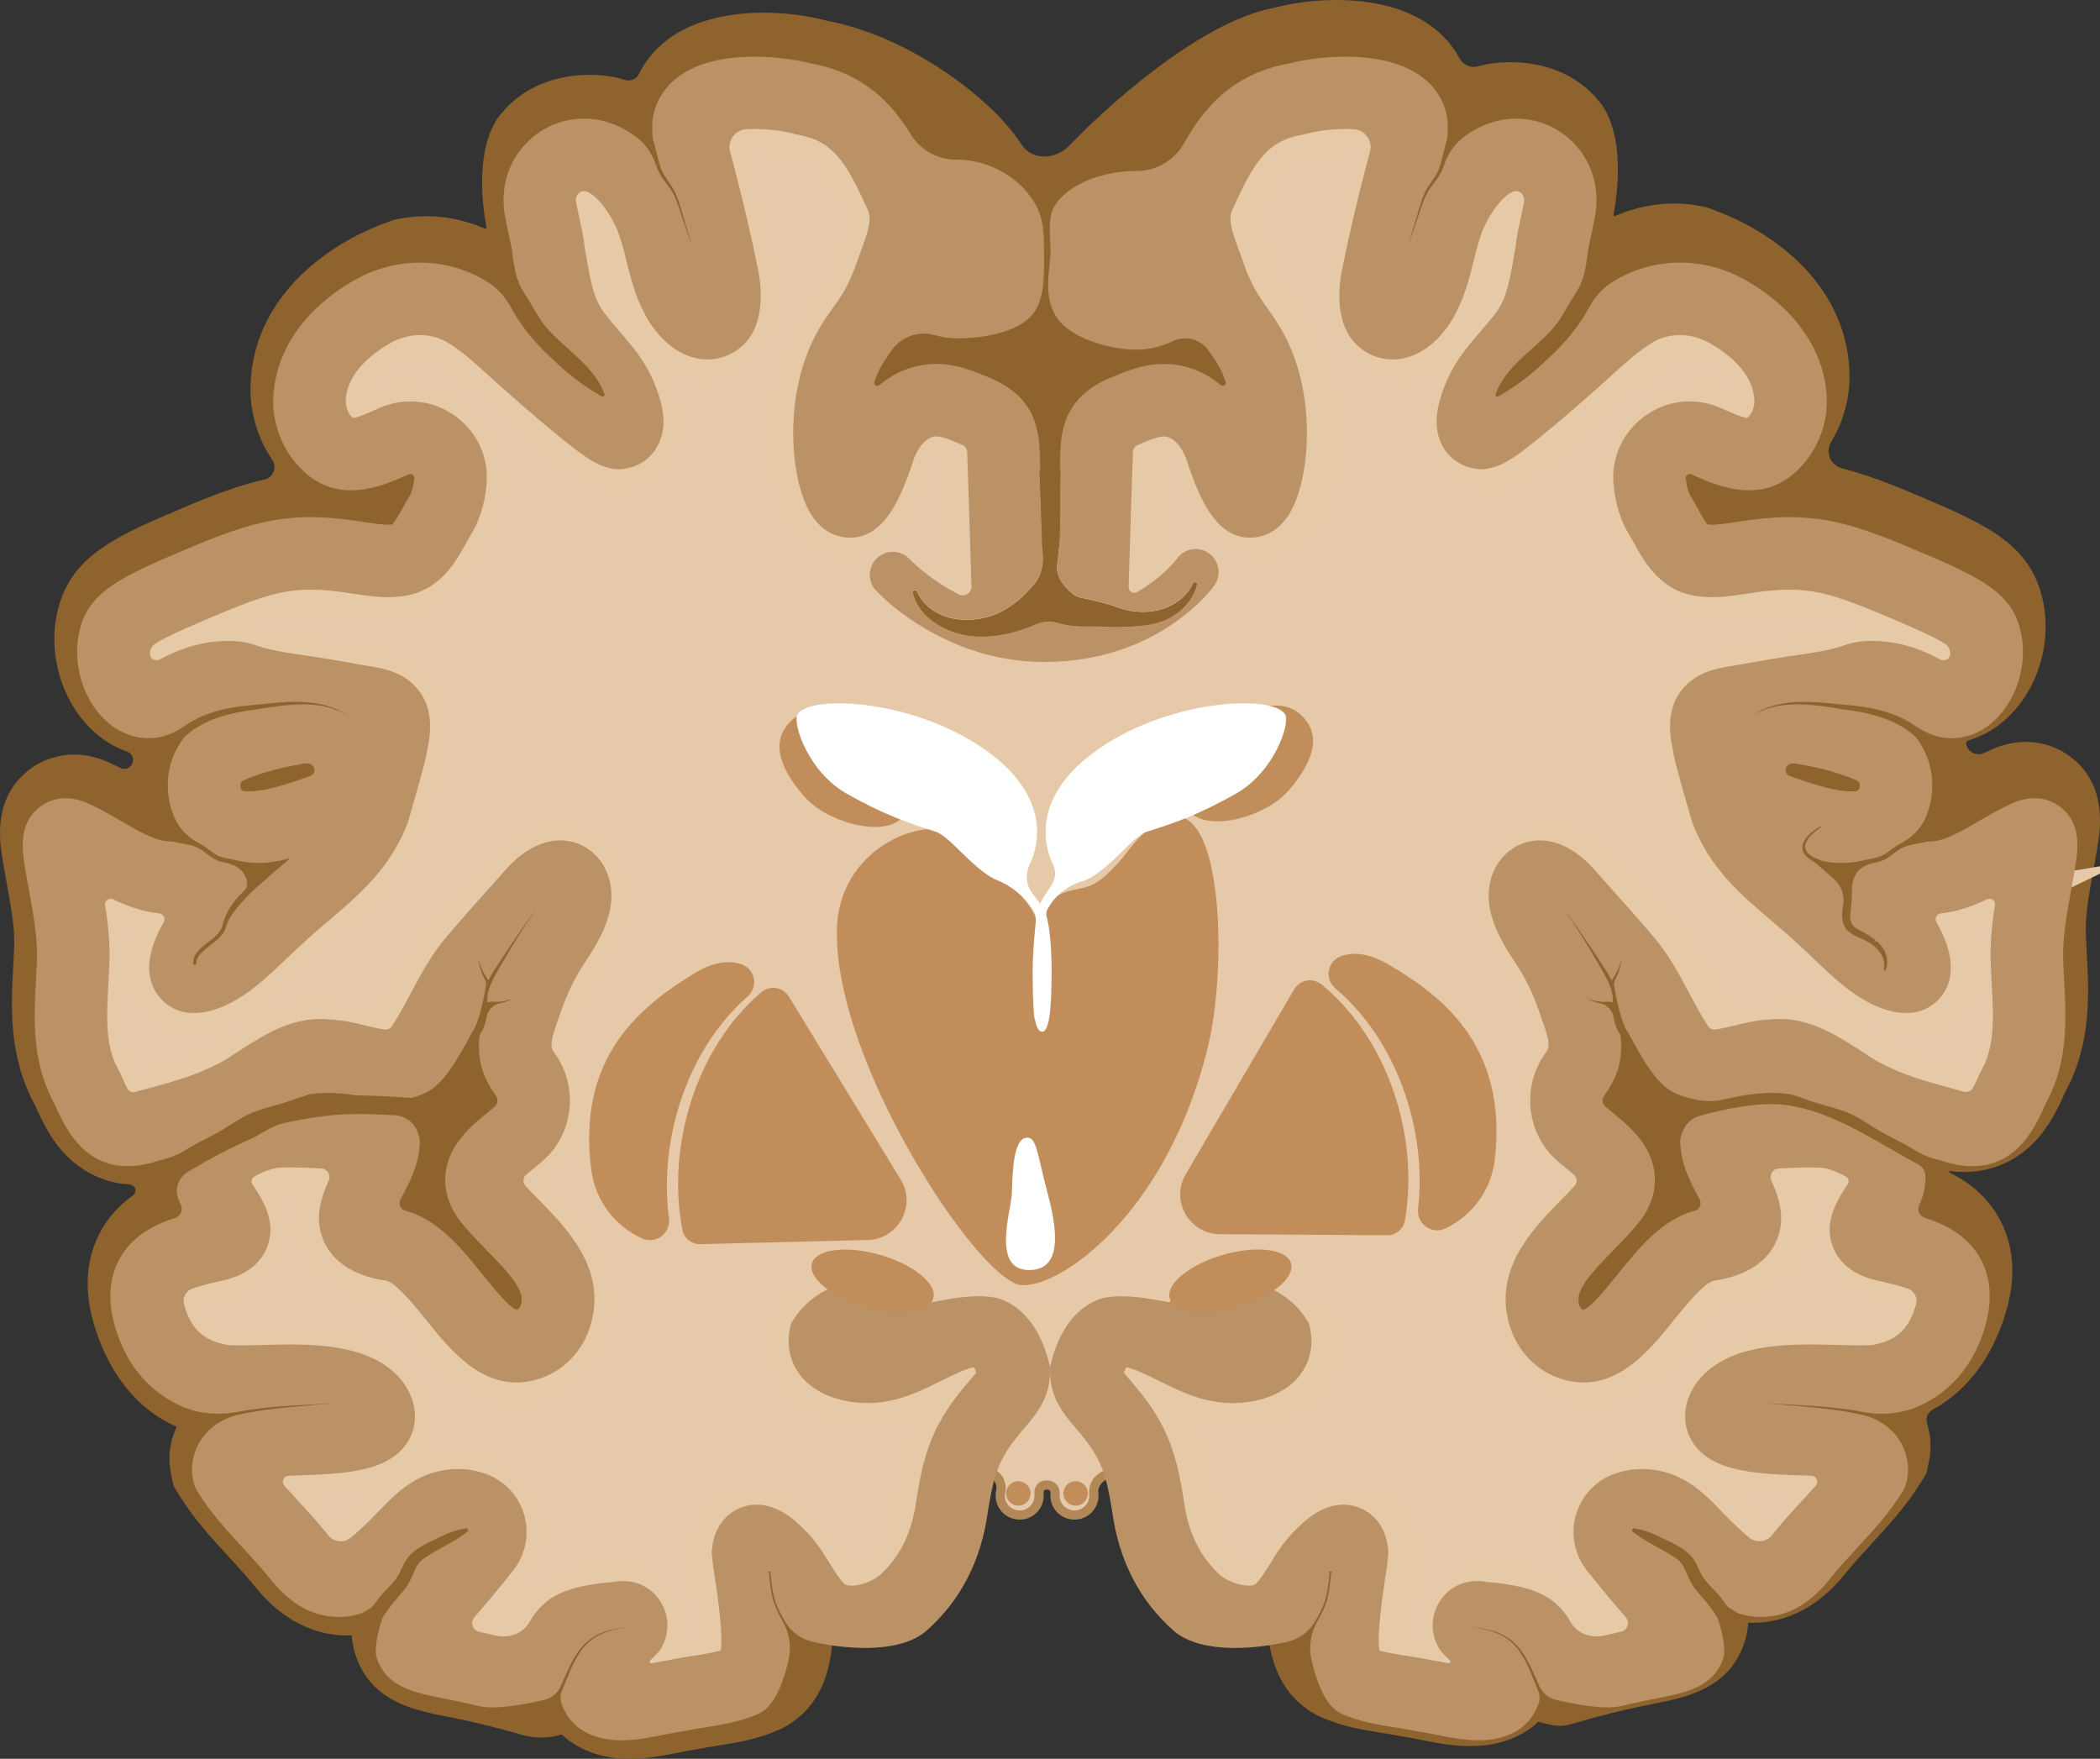 <?xml version="1.0" encoding="UTF-8"?><svg id="a" xmlns="http://www.w3.org/2000/svg" width="456.195" height="382.063" viewBox="0 0 456.195 382.063"><rect x="0" y="0" width="456.195" height="382.063" fill="#333333" stroke="none"/><path d="M287.4,289.082c0-17.953-26.063-32.506-58.213-32.506s-58.213,14.554-58.213,32.506c0,13.357,26.834,25.381,43.869,30.663,1.788.554,2.973,2.367,2.548,4.19-.141.607-.15,1.265.006,1.945.35,1.525,1.585,2.765,3.11,3.115,2.769.636,5.228-1.45,5.228-4.111,0-.163-.01-.324-.028-.483-.116-.977.597-1.845,1.58-1.82.059.001.116.002.172.002l.042-0c1.062-.002,1.802.856,1.704,1.914-.046.492-.005,1.01.139,1.541.397,1.464,1.615,2.633,3.096,2.963,2.758.616,5.2-1.466,5.2-4.117,0-.158-.009-.315-.026-.468-.211-1.9,1.135-3.632,2.982-4.123,18.662-4.959,46.805-17.37,46.805-31.212Z" fill="#e6c9a8" stroke="#b28859" stroke-miterlimit="10" stroke-width="2"/><path d="M449.539,164.221c-2.412-1.762-8.937-5.345-17.802-.986-.241.112-.479.225-.716.339-1.613.78-3.523-.164-3.886-1.918l-.009-.043c-.07-.336.122-.66.451-.758.695-.206,1.401-.455,2.119-.755,11.193-4.664,17.398-19.201,13.55-31.741-3.357-10.944-12.911-14.959-28.745-21.613-6.337-2.663-10.959-4.144-14.335-5.001-2.534-.643-3.723-3.532-2.367-5.767,2.574-4.24,3.99-9.201,3.987-14.232l-.001-.151c-.208-19.038-15.8-31.225-30.323-36.281l-1.041-.362-1.083-.203c-6.962-1.3-13.163-.108-18.514,2.17-.172.073-.353-.066-.317-.249.491-2.476,2.707-15.225-1.964-23.002l-.496-.825-.599-.752c-4.912-6.169-12.942-9.249-22.041-8.464-1.482.131-2.936.394-4.358.786-1.576.434-3.216-.313-3.99-1.753-7.413-13.798-27.526-14.28-40.425-10.932-16.508,3.102-37.743,22.931-44.333,29.894-1.435,1.516-3.422,2.375-5.51,2.375h-0c-1.967-0-3.837-.962-4.895-2.621-6.366-9.969-24.32-23.508-42.335-26.893-13.121-3.406-33.706-2.848-40.796,11.655-.534,1.092-1.811,1.571-2.973,1.217-1.626-.495-3.296-.822-5.003-.973-9.099-.785-17.129,2.295-22.041,8.464l-.599.752-.496.825c-4.592,7.646-2.528,20.097-1.99,22.868.046.239-.191.425-.415.33-5.323-2.243-11.481-3.407-18.39-2.117l-1.083.203-1.041.362c-14.523,5.057-30.115,17.243-30.323,36.281l-.001.151c-.003,5.497,1.687,10.912,4.733,15.392,1.096,1.613.237,3.828-1.665,4.258-3.466.784-8.488,2.283-15.783,5.348-15.834,6.654-25.388,10.669-28.745,21.613-3.849,12.54,2.356,27.077,13.55,31.741.377.157.751.301,1.121.432.871.307,1.407,1.176,1.263,2.088l-.007.044c-.201,1.278-1.587,1.975-2.741,1.389-.548-.279-1.107-.552-1.679-.817-8.865-4.358-15.39-.775-17.802.986-8.327,6.079-6.727,15.854-6.124,19.533.046.279.092.545.125.788l.074.48c.229,1.336.473,2.67.716,4.002.948,5.189,1.844,10.091,1.622,14.263l-.009.197c-.047,1.184-.112,2.375-.178,3.57-.478,8.764-1.069,19.62,4.686,30.192,1.788,4.019,4.065,8.851,8.49,12.516,2.724,2.257,6.721,4.462,12.108,4.788,1.272.077,1.737,1.681.696,2.415-2.396,1.689-4.593,3.851-6.353,6.663-2.39,3.817-4.782,10.286-2.61,19.421l.068.275c3.031,11.733,9.761,20.149,18.435,23.845-1.551,3.21-1.982,6.833-1.208,10.433l.525,2.438,1.303,2.127c3.05,4.975,6.969,9.233,10.759,13.353,1.896,2.061,3.69,4.01,5.182,5.85,6.72,8.655,14.089,10.822,19.102,11.111.8.046,1.585.052,2.352.018.111,1.729.466,3.214.857,4.38,3.359,9.985,12.667,11.837,19.462,13.188.725.144,1.496.297,2.315.466,4.75.98,9.6,2.188,14.414,3.59l0.0 0c2.364.688,4.863.768,7.266.233h0c.448-.1.885-.212,1.308-.335.273.258.556.51.85.756l.505.422.54.376c4.121,2.862,8.626,3.732,12.871,3.732,3.932,0,7.641-.745,10.618-1.344,1.229-.247,2.388-.479,3.178-.585l1.167-.203c1.234-.268,2.644-.489,4.136-.724,4.011-.631,8.557-1.346,13.25-3.403l1.071-.523c10.73-5.791,11.461-18.158,10.393-29.091l9.362-9.636c-.452-.444-1.466-2.075-2.137-3.153-1.662-2.673-3.718-5.979-6.897-8.974-8.477-8.476-16.242-7.485-20.139-6.125-6.179,2.156-10.303,7.664-11.032,14.733l-.135,1.31.101,1.313c.057.737.145,1.525.254,2.367-5.912-5.327-13.243-4.2-15.762-3.811-.022.003-.045.007-.067.01l-.363-.014-1.159.142c-2.565.312-6.074.74-9.614,1.967,2.962-6.213,1.756-13.806-3.344-18.807-4.98-4.884-11.251-7.677-17.657-7.866-1.282-.036-2.586.029-3.882.192,1.151-4.236.688-8.752-1.326-12.961,3.983,3.666,8.803,6.641,15.006,7.292,4.385.458,11.086-.189,18.083-5.905l1.804-1.473,1.256-1.96c5.461-8.515,6.177-18.085,2.014-26.947-2.633-5.605-6.648-9.93-10.355-13.731,3.538-3.065,7.404-7.152,8.74-13.24l.507-2.312-.247-2.354c-.668-6.341-3.213-10.459-4.975-12.939.14-.483.339-1.104.625-1.881l.153-.439c1.41-4.248,2.63-6.998,4.334-9.769.215-.335.448-.689.69-1.058,3.386-5.153,10.43-15.875,4.853-27.239l-.343-.698-.415-.658c-3.152-5-8.223-8.079-13.912-8.447-8.88-.58-15.449,5.499-18.676,9.331-1.064,1.201-2.165,2.435-3.276,3.679-2.994,3.354-6.09,6.822-8.812,10.047-3.911,4.526-6.538,9.464-8.857,13.823-.657,1.234-1.299,2.44-1.934,3.566l-0.0 0c-2.469-.599-5.541-1.377-8.902-1.546-2.636-.282-5.11-.153-7.423.253.588-.557,1.156-1.103,1.704-1.631,1.174-1.131,2.283-2.198,3.297-3.088l.384-.349c1.736-1.636,3.56-3.187,5.49-4.829,7.006-5.96,14.947-12.715,19.207-24.406l.217-.641c1.01-3.227,1.063-6.491.234-9.485,1.681-1.765,3.005-3.878,3.86-6.243,2.174-6.011,1.088-12.981-2.836-18.189l-.156-.204c-4.853-6.213-11.326-7.275-15.194-7.91l-1.071-.179c-4.465-.768-9.733-1.658-14.982-2.45-.563-.085-1.079-.167-1.553-.246.333-.051.604-.083.825-.11l.275-.033c2.229-.273,4.749-.205,8.177.229l.128.016c.88.104,1.796.247,2.718.389,3.521.541,7.496,1.151,11.688.673,12.101-1.023,17.497-10.864,19.82-15.102.243-.444.482-.884.728-1.307,4.088-6.42,5.81-15.931,3.968-24.288,1.737,1.48,3.532,2.98,5.335,4.444l5.468,4.367c3.019,2.412,6.686,3.874,10.536,4.201l1.389.118,1.387-.146c5.382-.569,9.983-3.557,12.623-8.196,3.188-5.6,2.448-11.604,1.143-15.989.154.033.31.065.467.097,5.622,1.087,11.288-.5,15.559-4.359l.251-.233c.678-.642,1.284-1.316,1.825-2.017-4.393,14.528-2.069,29.88,2.567,37.338,3.909,6.289,9.341,7.83,12.229,8.189l3.605-29.027c5.485.682,8.672,4.364,9.355,6.042-.515-1.264-1.106-4.963-.698-9.188.973.242,2.09,5.237,3.135,5.237l53.852-.37c2.165,0,4.082-5.034,5.868-6.004.143,3.527-.359,6.472-.806,7.571.684-1.678,3.87-5.36,9.355-6.042l3.605,29.027c2.889-.359,8.32-1.9,12.229-8.189,4.637-7.458,6.96-22.81,2.567-37.338.541.7,1.147,1.375,1.825,2.017l.251.233c4.271,3.859,9.937,5.446,15.559,4.359.157-.031.312-.063.467-.097-1.306,4.385-2.045,10.39,1.143,15.989,2.64,4.64,7.241,7.627,12.623,8.196l1.387.146,1.389-.118c3.85-.328,7.517-1.79,10.536-4.201l5.468-4.367c1.803-1.464,3.598-2.964,5.335-4.444-1.842,8.357-.12,17.868,3.968,24.288.245.423.484.862.728,1.307,2.323,4.237,7.72,14.078,19.82,15.102,4.192.479,8.167-.132,11.688-.673.922-.142,1.838-.285,2.718-.389l.128-.016c3.428-.435,5.947-.503,8.177-.229l.275.033c.222.027.492.06.825.11-.474.079-.989.161-1.553.246-5.249.792-10.518,1.683-14.982,2.45l-1.071.179c-3.868.635-10.342,1.697-15.194,7.91l-.156.204c-3.924,5.208-5.01,12.179-2.836,18.189.855,2.365,2.18,4.479,3.86,6.243-.829,2.994-.775,6.259.234,9.485l.217.641c4.26,11.691,12.201,18.446,19.207,24.406,1.931,1.643,3.754,3.193,5.49,4.829l.384.349c1.014.89,2.123,1.957,3.297,3.088.548.528,1.116,1.074,1.704,1.631-2.312-.406-4.787-.535-7.423-.253-3.361.169-6.433.947-8.902,1.546l-0-0c-.635-1.125-1.276-2.331-1.934-3.566-2.319-4.359-4.946-9.297-8.857-13.823-2.723-3.225-5.818-6.692-8.812-10.047-1.111-1.244-2.212-2.478-3.276-3.679-3.227-3.832-9.796-9.911-18.676-9.331-5.689.368-10.76,3.447-13.912,8.447l-.415.658-.343.698c-5.577,11.364,1.467,22.086,4.853,27.239.242.368.476.723.69,1.058,1.704,2.771,2.924,5.521,4.334,9.769l.153.439c.286.777.485,1.397.625,1.881-1.762,2.48-4.307,6.599-4.975,12.939l-.247,2.354.507,2.312c1.336,6.088,5.202,10.175,8.74,13.24-3.707,3.802-7.723,8.126-10.355,13.731-4.163,8.862-3.447,18.433,2.014,26.947l1.256,1.96,1.804,1.473c6.997,5.716,13.698,6.363,18.083,5.905,6.203-.651,11.022-3.626,15.006-7.292-2.015,4.209-2.478,8.725-1.326,12.961-1.296-.163-2.6-.229-3.882-.192-6.406.189-12.677,2.982-17.657,7.866-5.1,5.001-6.306,12.594-3.344,18.807-3.54-1.227-7.049-1.654-9.614-1.967l-1.159-.142-.363.014c-.022-.003-.045-.007-.067-.01-2.519-.39-9.85-1.517-15.762,3.811.109-.842.197-1.63.254-2.367l.101-1.313-.135-1.31c-.729-7.069-4.854-12.577-11.032-14.733-3.896-1.36-11.662-2.351-20.139,6.125-3.18,2.995-5.235,6.301-6.897,8.974-.671,1.078-1.685,2.709-2.137,3.153l9.362,9.636c-1.068,10.933-.338,23.3,10.393,29.091l1.071.523c4.693,2.058,9.239,2.772,13.25,3.403,1.492.234,2.901.456,4.136.724l1.167.203c.79.105,1.949.338,3.178.585,2.978.599,6.687,1.344,10.618,1.344,4.245,0,8.75-.87,12.871-3.732l.54-.376.505-.422c.294-.246.576-.498.85-.756.423.123.859.235,1.308.335l1.488.331c1.427.318,2.912.27,4.315-.139l1.464-.426c4.814-1.402,9.664-2.609,14.414-3.59.819-.169,1.591-.322,2.315-.466,6.795-1.352,16.103-3.203,19.462-13.188.392-1.166.746-2.65.857-4.38.767.034,1.552.028,2.352-.018,5.013-.289,12.382-2.456,19.102-11.111,1.491-1.84,3.285-3.789,5.182-5.85,3.79-4.119,7.709-8.378,10.759-13.353l1.303-2.127.525-2.438c.613-2.849.47-5.712-.384-8.374-.387-1.204.204-2.49,1.318-3.088,7.636-4.102,13.516-12.067,16.293-22.816l.068-.275c2.172-9.135-.221-15.604-2.61-19.421-2.692-4.3-6.404-7.079-10.289-8.974l.086-.271c7.741.998,13.213-1.771,16.654-4.622,4.425-3.665,6.702-8.497,8.49-12.516,5.755-10.572,5.163-21.429,4.686-30.192-.065-1.195-.131-2.387-.178-3.57l-.009-.197c-.222-4.172.674-9.073,1.622-14.263.243-1.332.486-2.666.716-4.002l.074-.48c.033-.243.079-.509.125-.788.603-3.68,2.203-13.454-6.124-19.533ZM33.704,226.801l-.35-.61c-1.067-1.861-1.44-4.366-1.502-7.304,1.514,1.616,5.04,4.63,10.589,5.129-2.588,1.02-5.481,1.895-8.737,2.785ZM66.167,270.524c.032-.085.063-.17.095-.254,2.922,6,8.555,9.905,16.749,11.608l.575.12c1.381,1.107,3.793,4.097,5.351,6.036-8.971-5.916-21.079-5.587-30.396-5.333-2.647.072-5.386.147-6.917.019l-1.458-.122-.266.031c-.037-.057-.075-.116-.114-.179.652-.152,1.293-.295,1.854-.419l1.284-.303c8.709-2.374,12.035-8.039,13.243-11.205ZM92.465,76.428c.133-.058.267-.114.401-.171.143.021.293.055.449.1-.286.019-.569.042-.851.071ZM182.442,49.608c-.323.875-.644,1.745-.943,2.61-1.393,4.007-2.559,5.647-4.324,8.131-1.141,1.605-2.434,3.424-3.725,5.754.859-5.229.005-10.338-.694-13.258-1.267-6.222-2.98-13.541-4.848-20.703,1.614.121,3.256.36,4.578.725l.703.193.718.123c3.745.642,5.37,1.718,10.01,11.932-.208,1.066-.956,3.092-1.475,4.493ZM283.44,50.091c-.699,2.92-1.554,8.028-.694,13.258-1.291-2.33-2.584-4.148-3.725-5.754-1.766-2.483-2.932-4.124-4.324-8.131-.3-.865-.62-1.735-.943-2.61-.519-1.401-1.267-3.427-1.475-4.493,4.64-10.214,6.265-11.29,10.01-11.932l.718-.123.703-.193c1.322-.364,2.964-.604,4.578-.725-1.867,7.162-3.581,14.481-4.848,20.703ZM362.879,73.602c.156-.045.307-.078.449-.1.135.057.269.113.401.171-.281-.029-.564-.053-.851-.071ZM406.294,279.875l-.266-.031-1.458.122c-1.531.129-4.27.054-6.917-.019-9.316-.254-21.425-.583-30.396,5.333,1.558-1.939,3.97-4.929,5.351-6.036l.575-.12c8.194-1.703,13.827-5.608,16.749-11.608.031.084.062.169.095.254,1.208,3.166,4.534,8.831,13.243,11.205l1.284.303c.561.124,1.201.267,1.854.419-.039.062-.077.122-.114.179ZM422.84,223.436l-.35.61c-3.256-.891-6.149-1.766-8.737-2.785,5.549-.499,9.075-3.513,10.589-5.129-.062,2.938-.435,5.442-1.502,7.304Z" fill="#8f632e"/><path d="M434.493,195.858c-1.84.89-3.78,1.69-5.82,2.25-1.39.42-2.81.66-4.17.8-.9.1-1.44,1.05-1.04,1.86l.02.04q0,.01.01.02c5,8.71,3.14,13.82.69,16.57-1.82,2.04-6.02,4.99-13.71,1.7l-.17-.07c-5.33-2.42-9.52-6.46-13.22-10.02-1.23-1.18-2.39-2.3-3.53-3.3l-.2-.18c-1.86-1.76-3.84-3.44-5.75-5.06-6.68-5.68-13.59-11.56-17.24-21.58l-.11-.34c-3.83-13.38-3.53-12.57-4.19-16.01-.78-4.06-.69-8.42,1.88-11.83l.08-.12c3.23-4.13,7.53-4.83,10.98-5.4.56-.09,1.16-.19,1.82-.31,4.86-.89,8.9-1.56,12.72-2.1,6.39-.9,8.42-1.58,9.63-1.99,1.7-.58,3.23-1.02,6.07-1.04h.22c5.59,0,9.83,1.56,12.98,3.06.45.22,1.23.61,1.94.98.89.46,1.97-.1,2.1-1.09v-.27c0-.85-.44-1.64-1.16-2.09-.23-.15-.49-.31-.77-.47-3.01-1.73-8.62-4.09-14.1-6.39-9.44-3.97-13.17-4.42-14.96-4.63l-.27-.04c-2.8-.34-5.84-.27-9.84.23-1.02.13-2.02.28-3.02.43-3.13.48-6.66,1.03-10,.63-8.56-.67-12.31-7.52-14.57-11.63-.29-.54-.59-1.07-.89-1.58-1.91-2.96-3.17-6.9-3.54-11.13-.53-5.91,2.05-11.49,6.89-14.94,4.88-3.47,11.04-4.08,16.49-1.64l.46.2c1.56.71,4.1,1.85,5.2,1.93l.06-.06.25-.27c.73-.76,1.24-2.09,1.24-3.23-.07-6.35-6.19-10.73-9.83-12.77-4.02-2.26-8.82-2.24-12.53.06-2.84,1.77-5.72,4.34-8.2,6.61-3.96,3.58-9.86,8.85-15.8,13.68l-1.04.83c-4.14,3.31-7.41,5.92-11.28,6.25l-.75.06-.75-.08c-3.19-.33-5.91-2.09-7.46-4.82-2.18-3.83-1.8-8.66,1.2-15.2,1.9-4.03,4.63-7.19,7.04-9.97,1.02-1.18,1.98-2.29,2.79-3.36l.22-.28c2.53-3.04,3.3-7.6,4.2-12.88l.25-1.44c.06-.36.1-.74.15-1.11.24-1.89.64-3.68,1.02-5.4.29-1.33.57-2.57.74-3.71.13-.86-.32-1.44-.51-1.66-.37-.39-.8-.57-1.32-.53h-.04c-1.53.16-4.22,2.65-6.48,7.11-1.19,2.35-1.87,5.11-2.59,8.03-.87,3.49-1.85,7.45-3.86,11.29-2.04,4.13-6.14,8.88-11.58,9.93-3.51.68-7.06-.32-9.74-2.74l-.13-.12c-5.37-5.08-3.91-14.13-2.97-17.99,1.26-6.24,3-13.65,4.89-20.87.25-1,.54-2.06.84-3.13,0-.01.01-.02.01-.04.66-2.39-1.05-4.79-3.54-4.92-3.16-.16-7.11.12-10.32,1.01l-.77.17c-7.72,1.33-10.55,5.93-15.15,16.1l-.11.22c-.99,2.03-.06,4.78,1.54,9.1.3.83.61,1.66.89,2.49,1.71,4.91,3.33,7.19,5.2,9.82,1.94,2.73,4.14,5.83,5.99,11.13,4.34,12.48,2.72,27.14-1.27,33.56-2.31,3.71-5.26,4.8-7.33,5.06-8.73,1.09-12.42-9.49-14.64-15.81l-.13-.43c-.84-2.93-2.71-5.25-4.54-5.63-1.34-.28-3.45.6-5.68,1.55l-.49.2c-.38.16-.65.29-.85.39-.12.06-.2.18-.22.31-.03.26-.07.65-.08,1.21-.212,5.723-.507,15.351-.779,24.061h-37.987c-.272-8.709-.567-18.337-.779-24.059-.01-.56-.05-.95-.08-1.21-.02-.13-.1-.25-.22-.31-.2-.1-.47-.23-.85-.39l-.49-.2c-2.23-.95-4.34-1.83-5.68-1.55-1.83.38-3.7,2.7-4.54,5.63l-.13.43c-2.22,6.32-5.91,16.9-14.64,15.81-2.07-.26-5.02-1.35-7.33-5.06-3.99-6.42-5.61-21.08-1.27-33.56,1.85-5.3,4.05-8.4,5.99-11.13,1.87-2.63,3.49-4.91,5.2-9.82.28-.83.59-1.66.89-2.49,1.6-4.32,2.53-7.07,1.54-9.1l-.11-.22c-4.6-10.17-7.43-14.77-15.15-16.1l-.77-.17c-3.21-.89-7.16-1.17-10.32-1.01-2.49.13-4.2,2.53-3.54,4.92,0,.02.01.03.01.04.3,1.07.59,2.13.84,3.13,1.89,7.22,3.63,14.63,4.89,20.87.94,3.86,2.4,12.91-2.97,17.99l-.13.12c-2.68,2.42-6.23,3.42-9.74,2.74-5.44-1.05-9.54-5.8-11.58-9.93-2.01-3.84-2.99-7.8-3.86-11.29-.72-2.92-1.4-5.68-2.59-8.03-2.26-4.46-4.95-6.95-6.48-7.11h-.04c-.52-.04-.95.14-1.32.53-.19.22-.64.8-.51,1.66.17,1.14.45,2.38.74,3.71.38,1.72.78,3.51,1.02,5.4.05.37.09.75.15,1.11l.25,1.44c.9,5.28,1.67,9.84,4.2,12.88l.22.28c.81,1.07,1.77,2.18,2.79,3.36,2.41,2.78,5.14,5.94,7.04,9.97,3,6.54,3.38,11.37,1.2,15.2-1.55,2.73-4.27,4.49-7.46,4.82l-.75.08-.75-.06c-3.87-.33-7.14-2.94-11.28-6.25l-1.04-.83c-5.94-4.83-11.84-10.1-15.8-13.68-2.48-2.27-5.36-4.84-8.2-6.61-3.71-2.3-8.51-2.32-12.53-.06-3.64,2.04-9.76,6.42-9.83,12.77,0,1.14.51,2.47,1.24,3.23l.25.27.06.06c1.1-.08,3.64-1.22,5.2-1.93l.46-.2c5.45-2.44,11.61-1.83,16.49,1.64,4.84,3.45,7.42,9.03,6.89,14.94-.37,4.23-1.63,8.17-3.54,11.13-.3.51-.6,1.04-.89,1.58-2.26,4.11-6.01,10.96-14.57,11.63-3.34.4-6.87-.15-10-.63-1-.15-2-.3-3.02-.43-4-.5-7.04-.57-9.84-.23l-.27.04c-1.79.21-5.52.66-14.96,4.63-5.48,2.3-11.09,4.66-14.1,6.39-.28.16-.54.32-.77.47-.72.45-1.16,1.24-1.16,2.09v.27c.13.99,1.21,1.55,2.1,1.09.71-.37,1.49-.76,1.94-.98,3.15-1.5,7.39-3.06,12.98-3.06h.22c2.84.02,4.37.46,6.07,1.04,1.21.41,3.24,1.09,9.63,1.99,3.82.54,7.86,1.21,12.72,2.1.66.12,1.26.22,1.82.31,3.45.57,7.75,1.27,10.98,5.4l.08.12c2.57,3.41,2.66,7.77,1.88,11.83-.66,3.44-.36,2.63-4.19,16.01l-.11.34c-3.65,10.02-10.56,15.9-17.24,21.58-1.91,1.62-3.89,3.3-5.75,5.06l-.2.18c-1.14,1-2.3,2.12-3.53,3.3-3.7,3.56-7.89,7.6-13.22,10.02l-.17.07c-7.69,3.29-11.89.34-13.71-1.7-2.45-2.75-4.31-7.86.69-16.57q.01-.01.01-.02l.02-.04c.4-.81-.14-1.76-1.04-1.86-1.36-.14-2.78-.38-4.17-.8-2.04-.56-3.98-1.36-5.82-2.25-.88-.42-1.87.29-1.72,1.26.67,4.3,1.13,8.71.89,13.29-.05,1.28-.12,2.57-.19,3.86-.36,6.67-.71,12.97,1.81,17.89l.1.19c.36.7.72,1.41,1.03,2.12.69,1.53,1.25,2.64,1.66,3.31.09.15.27.22.44.18.28-.07.64-.17,1.1-.33l.59-.17c8.68-2.28,15.25-4.2,20.86-8.15l.38-.25c.53-.32,1.05-.66,1.59-1,4.64-2.95,10.96-6.98,18.73-6.07,2.65.1,5.23.73,7.52,1.29,1.49.36,3.83.92,5.04.93.13,0,.24-.06.32-.17,1.56-2.2,2.97-4.85,4.46-7.64,2.26-4.25,4.6-8.65,8.02-12.6,2.67-3.16,5.74-6.6,8.71-9.93,1.14-1.28,2.27-2.54,3.36-3.77,2.37-2.84,7.18-7.4,13.13-7.01,3.56.23,6.62,2.12,8.64,5.31l.41.73c3.88,7.91-1.33,15.83-4.44,20.56-.27.41-.53.8-.76,1.18-2,3.23-3.45,6.48-5.03,11.23l-.08.23c-1.91,5.2-1.39,5.92-.67,6.92,5.4,7.44,4.13,17.86-2.87,23.72-.45.38-.91.76-1.37,1.13-.84.68-2.05,1.67-2.91,2.51-.16.14-.17.38-.03.54,1.1,1.27,2.42,2.61,3.8,4.02,6.24,6.37,14.78,15.1,11.22,27.18-1.6,5.44-5.62,9.75-10.74,11.53-11.62,4.03-19.39-5.64-25.05-12.7-2.68-3.32-6.72-8.35-8.97-8.54l-.48-.04-.48-.1c-2.29-.47-9.23-1.91-12.14-8.13-1.99-4.24-1.11-8.44.41-12.11.18-.42.36-.84.55-1.25.56-1.21-.27-2.6-1.6-2.67-1.03-.05-2.11-.11-2.78-.14-2.24-.09-4.42-.13-6.41-.04h-.05c-1.81.23-3.83,1.06-5.27,1.91-.78.46-.9,1.35-.26,1.99,1.55,2.39,3.71,5.71,3.71,9.58,0,1.19-.2,2.43-.69,3.71-.92,2.41-3.17,5.59-8.71,7.1l-.97.23c-1.7.38-4.63,1.03-6.62,1.76-1.33.49-2.12,1.89-1.8,3.27,0,.02.01.03.01.05,1.42,5.38,4.2,7.99,9.56,8.93.02.01.04.01.06.01,1.88.14,4.53.06,7.34-.02,9.68-.26,21.73-.59,28.88,6.13,1.35,1.27,2.42,2.72,3.17,4.32,1.68,3.55,1.56,7.37-.34,10.48-4.12,6.75-14.04,7.08-24.53,7.43-.44.01-.9.03-1.38.04-1.11.04-1.68,1.36-.94,2.18.88.99,1.81,1.99,2.74,3.01,2.1,2.28,4.27,4.63,6.24,7.08l.11.14c.16.21.32.41.47.59,1.21,1.44,3.34,1.65,4.81.49,2.16-1.7,4.85-4.47,6.13-5.78.65-.67,1.3-1.34,1.98-2.03,2.23-2.22,5.33-4.93,9.57-6.26,2-.63,4.14-.93,6.19-.87,1.91.05,3.81.43,5.64,1.1,4,1.47,7.07,4.81,8.23,8.93,1.16,4.16.26,8.66-2.42,12.03-1.6,2.01-3.26,4.05-4.94,6.06-1.03,1.22-2.07,2.45-3.13,3.67-.12.15-.25.29-.37.43-.95,1.11-.36,2.83,1.07,3.12.04.01.08.02.12.03,1.14.26,2.28.51,3.42.79,3,.71,6.04-.49,7.39-2.93.8-1.44,1.76-2.68,2.87-3.7,3.45-3.34,8.66-4.24,13.3-4.82.42-.05.85-.08,1.27-.1h.16c.26-.02.54-.08.83-.12l.29-.04c3.21-.49,6.53.54,8.69,2.96,3.19,3.56,3.3,8.53.81,12.08-.2.29-1.25,1.34-2.02,2.1-.25.25-.03.67.32.6,1.19-.23,3.01-.58,3.95-.71,1.75-.37,3.45-.64,5.1-.9,2.05-.32,4.01-.63,5.7-1.09.16-.04.28-.17.3-.33.47-3.71-.73-11.67-1.22-14.91-.33-2.17-.61-4.04-.72-5.5l-.05-.71.07-.71c.65-6.34,4.79-8.44,6.54-9.05,4.26-1.49,8.71.06,13.22,4.6,2.58,2.41,4.32,5.21,5.86,7.69,1.1,1.76,2.13,3.42,3.1,4.36.89.85,4.73.36,7.56-1.72.02-.01.04-.03.06-.04,4.49-4.07,7.12-9.39,8.01-16.28l.04-.25c.65-4.01,1.36-7.95,2.85-11.93,1.31-3.61,3.35-7.23,5.89-10.47.99-1.32,1.93-2.42,2.76-3.38.43-.51.97-1.13,1.35-1.64.1-.12.11-.29.05-.43-.16-.41-.31-.71-.43-.91-1.64.26-5.01,1.93-7.11,2.97-3.73,1.84-7.58,3.74-11.71,4.42-4.46.92-12.57.53-17.6-4.24-3.02-2.88-4.33-6.89-3.61-11l.28-1.57c.02-.06.04-.12.07-.16l.9-1.33c2.632-3.871,6.195-5.761,9.261-7.025v8.658h105.98l.254,1.426c.72,4.11-.59,8.12-3.61,11-5.03,4.77-13.14,5.16-17.6,4.24-4.13-.68-7.98-2.58-11.71-4.42-2.1-1.04-5.47-2.71-7.11-2.97-.12.2-.27.5-.43.91-.06.14-.05.31.05.43.38.51.92,1.13,1.35,1.64.83.96,1.77,2.06,2.76,3.38,2.54,3.24,4.58,6.86,5.89,10.47,1.49,3.98,2.2,7.92,2.85,11.93l.04.25c.89,6.89,3.52,12.21,8.01,16.28.02.01.04.03.06.04,2.83,2.08,6.67,2.57,7.56,1.72.97-.94,2-2.6,3.1-4.36,1.54-2.48,3.28-5.28,5.86-7.69,4.51-4.54,8.96-6.09,13.22-4.6,1.75.61,5.89,2.71,6.54,9.05l.07.71-.05.71c-.11,1.46-.39,3.33-.72,5.5-.49,3.24-1.69,11.2-1.22,14.91.02.16.14.29.3.33,1.69.46,3.65.77,5.7,1.09,1.65.26,3.35.53,5.1.9.94.13,2.76.48,3.95.71.35.07.57-.35.32-.6-.77-.76-1.82-1.81-2.02-2.1-2.49-3.55-2.38-8.52.81-12.08,2.16-2.42,5.48-3.45,8.69-2.96l.29.04c.29.04.57.1.83.12h.16c.42.02.85.05,1.27.1,4.64.58,9.85,1.48,13.3,4.82,1.11,1.02,2.07,2.26,2.87,3.7,1.35,2.44,4.39,3.64,7.39,2.93,1.14-.28,2.28-.53,3.42-.79.04-.01.08-.02.12-.03,1.43-.29,2.02-2.01,1.07-3.12-.12-.14-.25-.28-.37-.43-1.06-1.22-2.1-2.45-3.13-3.67-1.68-2.01-3.34-4.05-4.94-6.06-2.68-3.37-3.58-7.87-2.42-12.03,1.16-4.12,4.23-7.46,8.23-8.93,1.83-.67,3.73-1.05,5.64-1.1,2.05-.06,4.19.24,6.19.87,4.24,1.33,7.34,4.04,9.57,6.26.68.69,1.33,1.36,1.98,2.03,1.28,1.31,3.97,4.08,6.13,5.78,1.47,1.16,3.6.95,4.81-.49.15-.18.31-.38.47-.59l.11-.14c1.97-2.45,4.14-4.8,6.24-7.08.93-1.02,1.86-2.02,2.74-3.01.74-.82.17-2.14-.94-2.18-.48-.01-.94-.03-1.38-.04-10.49-.35-20.41-.68-24.53-7.43-1.9-3.11-2.02-6.93-.34-10.48.75-1.6,1.82-3.05,3.17-4.32,7.15-6.72,19.2-6.39,28.88-6.13,2.81.08,5.46.16,7.34.02.02,0,.04,0,.06-.01,5.36-.94,8.14-3.55,9.56-8.93,0-.02.01-.03.01-.05.32-1.38-.47-2.78-1.8-3.27-1.99-.73-4.92-1.38-6.62-1.76l-.97-.23c-5.54-1.51-7.79-4.69-8.71-7.1-.49-1.28-.69-2.52-.69-3.71,0-3.87,2.16-7.19,3.71-9.58.64-.64.52-1.53-.26-1.99-1.44-.85-3.46-1.68-5.27-1.91h-.05c-1.99-.09-4.17-.05-6.41.04-.67.03-1.75.09-2.78.14-1.33.07-2.16,1.46-1.6,2.67.19.41.37.83.55,1.25,1.52,3.67,2.4,7.87.41,12.11-2.91,6.22-9.85,7.66-12.14,8.13l-.48.1-.48.04c-2.25.19-6.29,5.22-8.97,8.54-5.66,7.06-13.43,16.73-25.05,12.7-5.12-1.78-9.14-6.09-10.74-11.53-3.56-12.08,4.98-20.81,11.22-27.18,1.38-1.41,2.7-2.75,3.8-4.02.14-.16.13-.4-.03-.54-.86-.84-2.07-1.83-2.91-2.51-.46-.37-.92-.75-1.37-1.13-7-5.86-8.27-16.28-2.87-23.72.72-1,1.24-1.72-.67-6.92l-.08-.23c-1.58-4.75-3.03-8-5.03-11.23-.23-.38-.49-.77-.76-1.18-3.11-4.73-8.32-12.65-4.44-20.56l.41-.73c2.02-3.19,5.08-5.08,8.64-5.31,5.95-.39,10.76,4.17,13.13,7.01,1.09,1.23,2.22,2.49,3.36,3.77,2.97,3.33,6.04,6.77,8.71,9.93,3.42,3.95,5.76,8.35,8.02,12.6,1.49,2.79,2.9,5.44,4.46,7.64.08.11.19.17.32.17,1.21-.01,3.55-.57,5.04-.93,2.29-.56,4.87-1.19,7.52-1.29,7.77-.91,14.09,3.12,18.73,6.07.54.34,1.06.68,1.59,1l.38.25c5.61,3.95,12.18,5.87,20.86,8.15l.59.17c.46.16.82.26,1.1.33.17.04.35-.03.44-.18.41-.67.97-1.78,1.66-3.31.31-.71.67-1.42,1.03-2.12l.1-.19c2.52-4.92,2.17-11.22,1.81-17.89-.07-1.29-.14-2.58-.19-3.86-.24-4.58.22-8.99.89-13.29.15-.97-.84-1.68-1.72-1.26Z" fill="#e6c9a8" stroke="#e6caa8" stroke-miterlimit="10" stroke-width="8"/><path d="M266.29,158.384c-4.562,4.886-11.563,14.434-7.407,18.315s16.148.801,21.185-5.125c6.009-7.069,6.675-12.415,2.519-16.296s-11.735-1.78-16.297,3.106Z" fill="#c18e5b"/><path d="M259.766,126.495c-.253-.086-.536.027-.633.252-1.005,2.319-3.054,4.117-5.447,5.116-3.636,1.551-7.749,1.328-11.318-.069-1.494-.523-3.044-.925-4.49-1.279-1.028-.267-2.996-.581-3.863-.902-.903-.334-4.829-3.449-4.375-6.732,1.008-7.289.529-15.167.718-19.895.072-2.368.494-4.434,1.297-6.236.957-2.146-.754-4.476-3.357-4.476h-.371c-2.602,0-4.313,2.33-3.357,4.476.803,1.802,1.226,3.868,1.297,6.236.175,4.366.42,11.374.659,18.201.063,1.795-.402,3.58-1.398,5.143-.053.084-.092.14-.111.159-1.779,2.049-3.403,3.798-5.462,5.151-6.308,4.559-16.91,4.286-20.35-3.131-.212-.489-1.047-.276-.94.238,1.283,5.764,8.009,9.525,14.497,9.605,4.21.115,8.461-.99,12.305-2.669,1.437-.628,3.079-.764,4.606-.336.9.252,1.843.489,2.406.559,3.189.428,5.675.109,8.527.32.644.048,1.29.081,1.936.063,4.467-.124,9.003-.21,12.473-2.505,2.564-1.683,4.468-4.127,5.055-6.798.044-.204-.081-.413-.307-.49Z" fill="#8f632e"/><path d="M188.267,159.597c4.562,4.886,11.563,14.434,7.407,18.315s-16.148.801-21.185-5.125c-6.009-7.069-6.675-12.415-2.519-16.296s11.735-1.78,16.297,3.106Z" fill="#c18e5b"/><path d="M262.561,226.722c-1.539,6.51-3.547,12.386-5.859,17.644-10.563,24.03-27.446,35.145-34.691,34.822-5.748-.256-20.42-19.333-30.359-40.6-6.015-12.871-10.296-26.544-9.815-37.331.825-18.509,21.903-25.595,28.469-18.507,2.394,3.32,5.087,7.136,7.751,8.678,2.977,1.713,5.438,4.657,7.16,8.234.321.654.622,1.321.911,2.013l.209.467c-.771,2.917-1.455,8.607-1.747,15.151-.427,9.58,2.127-.533,1.621,4.793-.107,1.125,1.25,4.989,1.677-4.591.292-6.556-1.042-12.391-1.551-15.352-.119-.698.088-1.794.377-2.421l.976-2.714c1.769-3.761,5.504-3.388,8.765-4.458,2.407-.781,5.02-3.472,7.465-6.237,21.453-29.315,23.392,20.304,18.64,40.409Z" fill="#c18e5b"/><path d="M227.488,258.835c2.187,8.169,3.417,16.912-3.753,17.059-8.564.176-3.98-13.11-3.911-16.849.158-8.597,1.231-11.862,3.321-11.905s2.185,3.631,4.344,11.694Z" fill="#fff"/><path d="M268.512,172.39c-7.62,4.31-12.73,6.21-19.38,8.29-1.74.54-4.19,3.18-6.87,5.74-2.32,2.2-4.81,4.35-7.18,5.03-3.21.93-5.92,3.09-7.52,6.03l-.04.07c-.26.49-.3,1.06-.15,1.59.64,2.25,1.07,6.63,1.07,11.66,0,7.35-.345,13.31-2.05,13.31-1.875,0-2.06-5.96-2.06-13.31,0-3.506.41-7.973.657-10.348.116-1.115-.156-2.244-.806-3.157-.003-.005-.007-.01-.01-.015-1.88-2.68-4.47-4.85-7.52-6.06-2.73-1.09-5.59-3.92-8.13-6.38-2.03-1.98-3.85-3.72-5.23-4.16-6.64-2.08-11.76-3.98-19.38-8.29-8.33-4.71-11.78-15.22-10.67-17.18,2.52-4.45,26.04-3.41,41.86,8.45,6.77,5.08,9.5,10.44,10.07,15.14.41,3.39-.3,6.44-1.42,8.79-.01.02-.02.03-.02.05-1.04,2.15-.86,4.71.64,6.57.54.68,1.06,1.37,1.55,2.08.74-1.33,1.56-2.63,2.43-3.88.98-1.39,1.12-3.18.38-4.71-.02-.03-.04-.07-.06-.11-1.11-2.31-1.81-5.3-1.44-8.63.53-4.74,3.24-10.16,10.09-15.3,15.82-11.86,39.34-12.9,41.86-8.45,1.11,1.96-2.34,12.47-10.67,17.18Z" fill="#fff"/><path d="M324.715,251.957c-.775,6.66-4.978,12.147-10.699,14.893-2.931,1.407-6.32-.976-5.953-4.206.708-6.229.334-12.926-1.293-19.703-2.843-11.847-8.99-21.742-16.692-28.245-2.436-2.057-1.703-5.994,1.317-7.019,2.745-.932,6.158-.604,10.509,1.995,10.91,6.51,25.737,17.165,22.811,42.284Z" fill="#c18e5b"/><path d="M304.319,242.538c1.88,7.834,2.087,15.561.883,22.583v0c-.321,1.866-1.945,3.226-3.838,3.214l-.863-.006-10.834-.072-24.693-.159c-6.647-.048-10.757-7.27-7.395-12.999l15.863-27.062,7.609-12.985 0-0c1.349-2.307,4.121-2.785,6.184-1.085,7.886,6.496,14.193,16.525,17.085,28.572Z" fill="#c18e5b"/><path d="M128.481,254.322c.897,6.645,5.199,12.054,10.97,14.695,2.956,1.353,6.301-1.091,5.875-4.314-.822-6.215-.571-12.918.932-19.723,2.626-11.897,8.59-21.902,16.172-28.546,2.398-2.101,1.593-6.024-1.445-6.994-2.761-.881-6.168-.491-10.471,2.187-10.789,6.708-25.418,17.633-22.033,42.695Z" fill="#c18e5b"/><path d="M148.701,244.531c-1.736,7.867-1.801,15.597-.469,22.595v0c.355,1.86,2.004,3.19,3.897,3.143l.863-.021,10.831-.271,24.686-.611c6.645-.169,10.622-7.465,7.155-13.133l-16.356-26.767-7.845-12.843-0-0c-1.391-2.282-4.171-2.709-6.203-.972-7.766,6.64-13.888,16.782-16.559,28.88Z" fill="#c18e5b"/><circle cx="221.215" cy="324.417" r="2.662" fill="#c18e5b"/><circle cx="233.66" cy="324.417" r="2.662" fill="#c18e5b"/><path d="M447.377,175.154c-1.76-1.29-5.51-3.02-10.9-.35-2.3,1.06-4.47,2.33-6.58,3.56-2.98,1.74-5.8,3.39-8.32,4.07l-.18.06c-.68.2-1.759.3-2.879.36-.124.02-.247.041-.371.061-.542.149-1.096.265-1.65.349-1.34.22-2.76.5-3.94,1.3-.41.26-.79.55-1.16.83-.6.45-1.21.91-1.9,1.26-.89.5-1.89.69-2.86.88l-.72.24c-1.43.48-2.65,1.54-3.17,2.96-.09.22-.16.45-.23.68-.14.49-.21.98-.21,1.49-.01,1.16-.05,3.59-.27,4.89-.27,1.69-.13,3.19,1.5,4.06,2.37,1.2,5.6,2.91,6.29,5.91.25.98.22,2.07-.21,2.98-.05.1-.17.15-.27.1-.09-.04-.14-.14-.11-.24.58-2.78-1.56-5.07-3.87-6.23-1.69-.9-4.18-1.48-4.85-3.61-.56-1.4-.32-2.85-.1-4.27.33-2.08-.45-4.2-2.04-5.59-1.15-1.01-2.29-1.99-3.41-2.94-.26-.22-.52-.44-.78-.66-4.21-2.21-3.15-5.2,1.32-7.83.11-.07.22.1.11.17-4.18,2.91-5.21,5.72.48,7.42.02.01.04.02.06.03.35.06.7.12,1.05.17,2.71.42,5.47.16,8.14-.48.36-.08.73-.16,1.1-.23.93-.18,1.82-.36,2.58-.78.63-.32,1.18-.74,1.77-1.18.39-.3.79-.6,1.21-.86.27-.18.54-.33.81-.47,2.37-1.22,4.38-3.12,5.45-5.56.54-1.24.96-2.57,1.21-3.97.91-5.04-.39-9.93-3.36-13.65v-.01c-4.14-3.9-10.02-5.27-15.69-5.98-3.38-.54-6.77-1.1-10.18-1.09-3.38.01-6.87.67-9.77,2.56,5.79-4.13,13.42-3.2,20.08-2.47,5.34.37,10.94,1.42,15.36,4.49,2.05,1.42,4.35,2.49,6.83,2.72,1.9.18,3.97-.04,6.17-.95,7.99-3.33,12.52-14.33,9.7-23.53-2.43-7.93-9.94-11.08-24.91-17.37-11.46-4.82-16.67-5.45-19.17-5.75l-.23-.03c-4.15-.51-8.39-.44-13.67.23-1.14.13-2.32.31-3.51.5-2.06.31-4.62.7-5.78.55l-.38-.05c-.6-.59-1.6-2.4-2.21-3.51-.41-.76-.82-1.5-1.24-2.21l-.23-.35c-.31-.47-.89-1.84-1.08-3.98-.02-.13-.04-.44.34-.71.43-.31.79-.15.91-.1l.44.2c5.02,2.26,15.45,6.94,23.43-1.97,3.47-3.67,5.53-8.9,5.53-14.12-.12-10.48-6.63-20.11-17.87-26.42-9.03-5.06-19.96-4.9-28.54.42l-.04.02c-2.22,1.37-3.99,3.34-5.22,5.64-2.28,4.27-5.56,8.07-9.08,11.26-3.3,3.16-6.58,5.73-10.61,8.05-.34.19-.73-.16-.6-.53,2.17-5.85,7.85-9.32,11.93-13.67,2.31-2.36,3.57-5.4,5.36-8.04,1.16-1.72,1.9-3.69,2.24-5.74l.02-.12.24-1.42c.1-.6.18-1.21.26-1.86.14-1.11.44-2.47.76-3.9.29-1.29.59-2.62.82-4.02.78-4.54-.02-9.28-2.57-13.13-3.63-5.47-9.68-8.37-15.97-7.87l-.16.01c-3.93.35-7.26,1.94-10.02,4.07-1.87,1.45-3.22,3.46-4.01,5.69-.12.36-.24.69-.39,1.04-.77,2.09-2.47,3.54-3.4,5.35-.96,1.82-1.51,3.88-2.21,5.85l-2.02,5.98,1.78-6.05c.63-2,1.09-4.06,2.01-6.01.93-1.97,2.52-3.44,3.14-5.39.622-1.947.993-3.984,1.606-5.94.005-.02.009-.04.014-.06.32-2.26.29-4.5-.38-6.67l-.12-.35c-5-13.78-26.25-11.53-33.89-9.54-12.19,2.21-18.52,9.74-22.69,17.28-2.09,3.76-6.07,6.07-10.38,6.06h-.07c-6.45,0-14.27,2.31-17.63,7.47-2.01,3.1-.59,7.95-1.07,11.94-.65,5.4-.85,9.93,2.24,13.4,3.42,3.82,11.04,6,16.46,6,2.82,0,5.48-.65,7.87-1.8,2.74-1.34,6.03-.57,7.8,1.91l.04.05c1.17,1.65,2.11,2.97,2.95,4.74.16.33.48,1.17.79,2.05.24.65-.53,1.19-1.07.74-.69-.57-1.41-1.1-2.16-1.58-1.96-1.24-4.09-2.13-6.34-2.61-6.15-1.3-11.3.86-15.05,2.44l-.47.19c-2.51,1.05-4.54,2.33-6.14,3.87-3.05,2.94-4.53,6.86-4.67,12.08-.04,1.03-.08,2.19-.12,3.46.09.46.13.94.12,1.43-.19,4.73.29,12.6-.72,19.89-.45,3.29,3.47,6.4,4.38,6.73.86.32,2.83.64,3.86.91,1.45.35,3,.75,4.49,1.27,3.57,1.4,7.68,1.63,11.32.07,2.39-1,4.44-2.79,5.44-5.11.1-.23.38-.34.64-.25.22.07.35.28.3.49-.58,2.67-2.49,5.11-5.05,6.79-3.47,2.3-8.01,2.39-12.47,2.51-.65.02-1.3-.02-1.94-.06-2.85-.21-5.34.1-8.53-.32-.56-.07-1.5-.31-2.4-.56-1.53-.43-3.17-.29-4.61.33-3.84,1.68-8.09,2.79-12.3,2.67-6.49-.08-13.22-3.84-14.5-9.6-.11-.52.73-.73.94-.24,3.44,7.42,14.04,7.69,20.35,3.13,2.06-1.35,3.68-3.1,5.46-5.15.02-.02.06-.07.11-.16,1-1.56,1.46-3.35,1.4-5.14-.24-6.83-.48-13.84-.66-18.2-.02-.53.03-1.03.11-1.51-.04-1.23-.08-2.37-.11-3.38-.14-5.22-1.62-9.14-4.67-12.08-1.6-1.54-3.64-2.82-6.14-3.87l-.47-.19c-3.75-1.58-8.9-3.74-15.05-2.44-2.25.48-4.38,1.37-6.34,2.61-.75.48-1.47,1.01-2.16,1.58-.54.45-1.31-.09-1.07-.74.31-.88.63-1.72.79-2.05.84-1.77,1.78-3.09,2.95-4.74l.03-.05c2.12-2.98,5.9-4.27,9.41-3.25,1.53.45,3.15.69,4.82.69,5.36,0,12.93-1.19,16.27-5.11,2.94-3.44,2.56-9.43,2.56-14.44,0-3.2-.16-6.13-1.45-8.78-3.02-6.27-10.3-10.49-17.38-10.49h-.11c-4.1.03-7.88-2.03-10.02-5.53-4.18-6.86-10.42-13.33-21.56-15.35-7.64-1.99-28.89-4.24-33.89,9.54l-.12.35c-.68,2.18-.71,4.42-.39,6.67.005.02.009.04.014.06.614,1.956.974,3.993,1.616,5.94.62,1.95,2.21,3.42,3.14,5.39.92,1.95,1.38,4.01,2.01,6.01l1.78,6.05-2.02-5.98c-.7-1.97-1.25-4.03-2.21-5.85-.93-1.81-2.63-3.26-3.4-5.35-.15-.35-.27-.68-.39-1.04-.79-2.23-2.14-4.24-4.01-5.69-2.76-2.13-6.09-3.72-10.02-4.07l-.16-.01c-6.29-.5-12.34,2.4-15.97,7.87-2.55,3.85-3.35,8.59-2.57,13.13.23,1.4.53,2.73.82,4.02.32,1.43.62,2.79.76,3.9.08.65.16,1.26.26,1.86l.24,1.42.02.12c.34,2.05,1.08,4.02,2.24,5.74,1.79,2.64,3.05,5.68,5.36,8.04,4.08,4.35,9.76,7.82,11.93,13.67.13.37-.26.72-.6.53-4.03-2.32-7.31-4.89-10.61-8.05-3.52-3.19-6.8-6.99-9.08-11.26-1.23-2.3-3-4.27-5.22-5.64l-.04-.02c-8.58-5.32-19.51-5.48-28.54-.42-11.24,6.31-17.75,15.94-17.87,26.42,0,5.22,2.06,10.45,5.53,14.12,7.98,8.91,18.41,4.23,23.43,1.97l.44-.2c.12-.05.48-.21.91.1.38.27.36.58.34.71-.19,2.14-.77,3.51-1.08,3.98l-.23.35c-.42.71-.83,1.45-1.24,2.21-.61,1.11-1.61,2.92-2.21,3.51l-.38.05c-1.16.15-3.72-.24-5.78-.55-1.19-.19-2.37-.37-3.51-.5-5.28-.67-9.52-.74-13.67-.23l-.23.03c-2.5.3-7.71.93-19.17,5.75-14.97,6.29-22.48,9.44-24.91,17.37-2.82,9.2,1.71,20.2,9.7,23.53,2.2.91,4.27,1.13,6.17.95,2.48-.23,4.78-1.3,6.83-2.72,4.42-3.07,10.02-4.12,15.36-4.49,6.66-.73,14.29-1.66,20.08,2.47-2.9-1.89-6.39-2.55-9.77-2.56-3.41-.01-6.8.55-10.18,1.09-5.67.71-11.55,2.08-15.69,5.98v.01c-2.97,3.72-4.27,8.61-3.36,13.65.25,1.4.67,2.73,1.21,3.97,1.07,2.44,3.08,4.34,5.45,5.56.27.14.54.29.81.47.42.26.82.56,1.21.86.59.44,1.14.86,1.77,1.18.76.42,1.65.6,2.58.78.37.07.74.15,1.1.23,2.67.64,5.43.9,8.14.48,1.35-.2,2.69-.48,4.01-.81-.57.5-1.16,1-1.77,1.51-1.72,1.47-3.48,2.97-5.28,4.6-.18.17-.36.33-.54.5-.21.2-.43.4-.64.6-.12.11-4.69,4.43-5.56,7.31-.12.39-.25.94-.52,1.38-1.24,2.02-3.5,3.07-5.05,4.74-.6.63-1.04,1.38-.97,2.16.06.47-.69.54-.73.06.02-4.06,5.79-4.89,6.44-8.58.791-2.697,2.357-5.148,4.457-7.014.755-.671,1.049-1.727.722-2.683-.035-.102-.071-.203-.109-.303-.52-1.42-1.74-2.48-3.17-2.96l-.72-.24c-.97-.19-1.97-.38-2.86-.88-.69-.35-1.3-.81-1.9-1.26-.37-.28-.75-.57-1.16-.83-1.18-.8-2.6-1.08-3.94-1.3-.579-.08-1.119-.21-1.678-.35-.118-.018-.312-.047-.43-.065-1.092-.06-2.138-.16-2.792-.356l-.18-.06c-2.52-.68-5.34-2.33-8.32-4.07-2.11-1.23-4.28-2.5-6.58-3.56-5.39-2.67-9.14-.94-10.9.35-4.98,3.63-3.98,9.72-3.45,12.99.06.34.11.67.15.96l.04.26c.23,1.31.47,2.63.71,3.93,1.02,5.59,1.98,10.87,1.72,15.83l-.01.11c-.04,1.22-.11,2.44-.18,3.67-.44,8.07-.93,17.22,3.52,25.92l.1.2c.24.46.47.91.68,1.38,2.26,5.02,7.5,16.71,22.43,11.71.4-.1.81-.21,1.22-.32,1.72-.45,3.36-1.19,4.85-2.17.07-.04.12-.08.17-.11,2.03-1.24,4.19-2.19,6.22-3.32,2.52-1.38,4.84-3.2,7.59-4.39,2.74-1.16,5.62-1.7,8.35-2.65h.02c1.18-.51,3.63-1.21,3.63-1.24,1.1-.5,5.72-.58,6.5-.43.01,0,.02,0,.03.01,1.46.06,2.91.23,4.36.47,3.98.01,7.98.27,11.93.54,1.49-.4,2.99-.95,4.07-1.68,1.32-.9,2.52-2.07,3.57-3.48,2.16-2.91,3.87-6.02,5.49-9.06,0,0,1.68-1.72,3.07-10.52-.01-.29-.1-.62-.25-.94-.8-1.46-1.38-3.15-1.4-4.82.22,1.7.93,3.16,1.89,4.55.08.13.15.26.22.4,1.79-3.17,3.9-6.11,5.92-9.14,1.46-2.12,2.89-4.27,4.52-6.26-3.04,4.14-5.66,8.6-8.23,13.04-1.03,1.81-2.05,3.67-2.35,5.61-.07.45-.08,1.48-.08,1.54.37-.12.76-.14,1.15-.13.48,0,.98.05,1.46-.01,1.09-.08,2.18-.35,3.2-.8-.96.56-2.03.96-3.15,1.17l-.03.01c-1.42.33-2.53,1.47-2.77,2.91-.2,1.28-.61,2.53-1.31,3.61-.12.18-.2.39-.23.6-.6,5.58.98,9.35,3.54,12.88.56.77.46,1.83-.23,2.41-.41.33-.82.67-1.23,1.01-2.58,2.11-5.51,4.51-7.45,7.71-3,4.97-2.75,10.63.69,15.51l.18.24c1.84,2.42,4.03,4.66,6.15,6.82,5.03,5.13,8.25,8.72,7.37,11.71-.17.6-.54,1.01-.79,1.1-.07.02-.1.03-.1.03-1.56-.29-5.43-5.12-7.51-7.71-4.51-5.61-9.54-11.87-16.78-13.83-1.04-.27-1.52-1.47-1.02-2.42l.09-.16c1.76-3.3,3.75-7.05,4.06-11.26l.091-1.25c-.031-.239-.06-.471-.091-.71l-.41-1.21-.03-.08c0-.01-.01-.03-.01-.04-.75-2.08-2.75-3.45-4.95-3.58-8.16-.5-13.85-.54-24.02,1.7-2.75.61-5.71,2.75-6.65,3.16-4.9,2.17-9.69,4.67-14.29,7.45-1.92,1.17-2.84,3.5-2.11,5.62.18.54.4,1.07.63,1.57.51,1.1-.08,2.41-1.24,2.78-4.49,1.45-8.87,3.73-11.64,8.14-2.48,3.96-3.07,8.77-1.76,14.28l.03.15c2.26,8.71,7.22,14.91,14.54,18.27,3.96,1.82,8.43,2.09,12.7,1.26,6.77-1.32,13.92-1.35,20.66-1.85-6.89.73-14.23.96-21.1,2.59-3.74.89-7.02,3.34-8.64,6.83-.72,1.55-1.13,3.23-1.13,4.99,0,.8.08,1.62.26,2.45.19.87.52,1.7.98,2.45l.01.01c2.7,4.41,6.39,8.43,9.97,12.31,1.99,2.16,3.87,4.2,5.5,6.23,4.16,5.38,8.94,8.26,14.2,8.56,2.139.13,4.129-.17,6.008-.779.659-.399,1.292-.781,1.951-1.18.34-.33.711-.711.921-1.021,1.15-1.81,2.74-3.16,4.04-4.69,1.41-1.56,1.66-3.28,2.95-5.1,2.1-2.63,5.29-3.58,8.09-5.05.01,0,.02-.01.03-.01,1.45-.64,2.97-1.16,4.58-1.4.42-.07.66.48.32.75-2.82,2.23-6.11,3.58-9.05,5.53-.77.51-1.4,1.06-1.8,1.7-.9,1.54-1.56,3.92-2.86,5.39-1.76,2.06-3.19,3.63-4.63,5.92-.02.05-.05.1-.08.16-.36.9-2.07,6.32-1.25,8.77,2.11,6.28,8.07,7.46,14.38,8.72.74.14,1.53.3,2.36.47,1.84.38,3.61.77,5.4,1.2,3.84.91,10.54-.49,14.18-1.32,1.63-.37,2.97-1.49,3.64-3.02,3.13-7.13,5.05-12.44,15.45-12.76-10.73.64-12.12,6.33-15.26,13.95-.28.67-.32,1.78-.08,2.47v.01c.65,1.95,1.78,3.73,3.48,5.15l.56.43c2.76,1.92,5.89,2.54,9.02,2.54,3.21,0,6.43-.65,9.29-1.22,1.34-.27,2.61-.53,3.62-.66l.63-.11c1.42-.31,2.92-.55,4.51-.8,3.61-.56,7.7-1.21,11.59-2.91l.58-.29c3.32-1.79,5.09-7.17,6.07-11.33.69-2.89.24-5.94-1.25-8.52-.74-1.28-1.38-2.62-1.9-4.02-.01-.01-.01-.02-.02-.03-.6-1.91-.82-3.9-1-5.89l-.03-.42c-.05-.26.09-.33-.38-.4l1-.09c-.46.15-.3.2-.3.46l.04.42c.19,1.95.43,3.95,1.04,5.81.58,1.54,1.34,3.05,2.24,4.48,1.29,2.05,3.33,3.52,5.69,4.08,6.57,1.54,18.27,2.78,24.43-2.01l.37-.31c7.49-6.6,12-15.39,13.42-26.13.54-3.28,1.07-6.21,2.06-8.87.77-2.12,2.03-4.33,3.57-6.27l.14-.19c.68-.92,1.39-1.74,2.13-2.61,2.53-2.96,5.68-6.63,5.57-12.51l-.02-.94-.24-.91c-1.76-6.73-5.02-11.22-9.67-13.34-5.26-2.4-15.78.57-16.11.4-.92-.48-2.71-3.21-3.66-4.86-1.72-3-10.49-1.24-14.32.2-3.4,1.29-8.07,3.05-11.32,7.83l-.72,1.05c-.086.209-.219.533-.304.742l-.226,1.268c-.72,4.11.59,8.12,3.61,11,5.03,4.77,13.14,5.16,17.6,4.24,4.13-.68,7.98-2.58,11.71-4.42,2.1-1.04,5.47-2.71,7.11-2.97.12.2.26.5.43.9.06.15.04.33-.05.45-.39.51-.92,1.12-1.35,1.63-.83.96-1.77,2.06-2.76,3.38-2.54,3.24-4.58,6.86-5.89,10.47-1.49,3.98-2.2,7.92-2.85,11.93l-.04.25c-.88,6.85-3.49,12.15-7.94,16.21-.06.05-.13.11-.2.17-2.84,2.04-6.61,2.5-7.49,1.66-.97-.94-2-2.6-3.1-4.36-1.54-2.48-3.28-5.28-5.86-7.69-4.51-4.54-8.96-6.09-13.22-4.6-1.75.61-5.89,2.71-6.54,9.05l-.07.71.05.71c.11,1.46.39,3.33.72,5.5.49,3.25,1.69,11.21,1.22,14.92-.03.16-.14.28-.3.32-1.69.46-3.65.78-5.7,1.09-1.65.26-3.35.53-5.1.9-.94.13-2.76.48-3.95.71-.35.07-.57-.35-.32-.6.77-.76,1.82-1.81,2.02-2.1,2.49-3.55,2.38-8.52-.81-12.08-2.16-2.42-5.48-3.45-8.69-2.96l-.29.04c-.29.04-.57.1-.83.12h-.16c-.42.02-.85.05-1.27.1-4.64.58-9.85,1.48-13.3,4.82-1.11,1.02-2.07,2.26-2.87,3.7-1.35,2.44-4.39,3.64-7.39,2.93-1.14-.28-2.28-.53-3.42-.79-.04-.01-.08-.01-.12-.02-1.43-.3-2.02-2.02-1.07-3.13.12-.14.24-.28.37-.43,1.06-1.22,2.1-2.45,3.13-3.67,1.68-2.01,3.34-4.05,4.94-6.06,2.68-3.37,3.58-7.87,2.42-12.03-1.16-4.12-4.23-7.46-8.23-8.93-1.83-.67-3.73-1.05-5.64-1.1-2.05-.06-4.19.24-6.19.87-4.24,1.33-7.34,4.04-9.57,6.26-.68.69-1.33,1.36-1.98,2.03-1.28,1.31-3.97,4.08-6.13,5.78-1.47,1.16-3.6.95-4.81-.49-.15-.18-.31-.38-.47-.59l-.11-.14c-1.97-2.45-4.14-4.8-6.24-7.08-.93-1.02-1.86-2.02-2.74-3.01-.74-.82-.17-2.14.94-2.18.48-.01.94-.03,1.38-.04,10.49-.35,20.41-.68,24.53-7.43,1.9-3.11,2.02-6.93.34-10.48-.75-1.6-1.82-3.05-3.17-4.32-7.15-6.72-19.2-6.39-28.88-6.13-2.81.08-5.46.16-7.35.02h-.05c-5.36-.95-8.14-3.56-9.56-8.94,0-.02-.01-.03-.01-.05-.32-1.38.47-2.78,1.8-3.27,1.99-.73,4.92-1.38,6.62-1.76l.97-.23c5.54-1.51,7.79-4.69,8.71-7.1.49-1.28.69-2.52.69-3.71,0-3.87-2.16-7.19-3.71-9.58-.64-.64-.52-1.53.26-1.99,1.44-.84,3.46-1.68,5.27-1.9.01-.01.03-.01.04-.01,2-.09,4.18-.05,6.42.04.67.03,1.75.09,2.78.14,1.33.07,2.16,1.46,1.6,2.67-.19.41-.37.83-.55,1.25-1.52,3.67-2.4,7.87-.41,12.11,2.91,6.22,9.85,7.66,12.14,8.13l.48.1.48.04c2.25.19,6.29,5.22,8.97,8.54,5.66,7.06,13.43,16.73,25.05,12.7,5.12-1.78,9.14-6.09,10.74-11.53,3.56-12.08-4.98-20.81-11.22-27.18-1.04-1.05-2.041-2.071-2.931-3.041-.643-.701-.575-1.79.14-2.418.66-.58,1.37-1.16,1.931-1.611.46-.37.92-.75,1.37-1.13,7-5.86,8.27-16.28,2.87-23.72-.72-1-1.24-1.72.67-6.92l.08-.23c1.58-4.75,3.03-8,5.03-11.23.23-.38.49-.77.76-1.18,3.11-4.73,8.32-12.65,4.44-20.56l-.41-.73c-2.02-3.19-5.08-5.08-8.64-5.31-5.95-.39-10.76,4.17-13.13,7.01-1.09,1.23-2.22,2.49-3.36,3.77-2.97,3.33-6.04,6.77-8.71,9.93-3.42,3.95-5.76,8.35-8.02,12.6-1.37,2.55-2.65,4.97-4.06,7.06-.34.5-.94.77-1.54.7-1.27-.17-3.02-.59-4.22-.88-2.29-.56-4.87-1.19-7.52-1.29-7.77-.91-14.09,3.12-18.73,6.07-.54.34-1.06.68-1.59,1l-.38.25c-5.61,3.95-12.18,5.87-20.86,8.15l-.59.17c-.22.11-.45.16-.68.16-.53,0-1.04-.28-1.31-.79-.34-.65-.74-1.49-1.21-2.53-.31-.71-.67-1.42-1.03-2.12l-.1-.19c-2.52-4.92-2.17-11.22-1.81-17.89.07-1.29.14-2.58.19-3.86.24-4.58-.22-8.99-.89-13.29-.15-.97.84-1.68,1.72-1.26,1.84.89,3.78,1.69,5.82,2.25,1.39.42,2.81.66,4.17.81.9.09,1.44,1.04,1.04,1.85l-.02.05s0,.01-.01.01c-5,8.72-3.14,13.82-.69,16.57,1.82,2.04,6.02,4.99,13.71,1.7l.17-.07c5.33-2.42,9.52-6.46,13.22-10.02,1.23-1.18,2.39-2.3,3.53-3.3l.2-.18c1.86-1.76,3.84-3.44,5.75-5.06,6.68-5.68,13.59-11.56,17.24-21.58l.11-.34c3.82-13.38,3.53-12.57,4.19-16.01.78-4.06.69-8.42-1.88-11.83l-.08-.12c-3.23-4.13-7.53-4.83-10.98-5.4-.56-.09-1.16-.19-1.82-.31-4.86-.89-8.9-1.56-12.72-2.1-6.39-.9-8.42-1.58-9.63-1.99-1.7-.58-3.23-1.02-6.07-1.04h-.22c-5.59,0-9.83,1.56-12.98,3.06-.45.22-1.23.61-1.94.98-.89.46-1.97-.1-2.1-1.09v-.27c0-.85.44-1.64,1.16-2.09.23-.15.49-.31.77-.47,3.01-1.73,8.62-4.09,14.1-6.39,9.44-3.97,13.17-4.42,14.96-4.63l.27-.04c2.8-.34,5.84-.27,9.84.23,1.02.13,2.02.28,3.02.43,3.13.48,6.66,1.03,10,.63,8.56-.67,12.31-7.52,14.57-11.63.29-.54.59-1.07.89-1.58,1.91-2.96,3.17-6.9,3.54-11.13.53-5.91-2.05-11.49-6.89-14.94-4.88-3.47-11.04-4.08-16.49-1.64l-.46.2c-1.56.71-4.1,1.85-5.2,1.93l-.06-.06-.25-.27c-.73-.76-1.24-2.09-1.24-3.23.07-6.35,6.19-10.73,9.83-12.77,4.02-2.26,8.82-2.24,12.53.06,2.84,1.77,5.72,4.34,8.2,6.61,3.96,3.58,9.86,8.85,15.8,13.68l1.04.83c4.14,3.31,7.41,5.92,11.28,6.25l.75.06.75-.08c3.19-.33,5.91-2.09,7.46-4.82,2.18-3.83,1.8-8.66-1.2-15.2-1.9-4.03-4.63-7.19-7.04-9.97-1.02-1.18-1.98-2.29-2.79-3.36l-.22-.28c-2.53-3.04-3.3-7.6-4.2-12.88l-.25-1.44c-.06-.36-.1-.74-.15-1.11-.24-1.89-.64-3.68-1.02-5.4-.29-1.33-.57-2.57-.74-3.71-.13-.86.32-1.44.51-1.66.37-.39.8-.57,1.32-.53h.04c1.53.16,4.22,2.65,6.48,7.11,1.19,2.35,1.87,5.11,2.59,8.03.87,3.49,1.85,7.45,3.86,11.29,2.04,4.13,6.14,8.88,11.58,9.93,3.51.68,7.06-.32,9.74-2.74l.13-.12c5.37-5.08,3.91-14.13,2.97-17.99-1.26-6.24-3-13.65-4.89-20.87-.25-1-.54-2.06-.84-3.13,0-.01-.01-.02-.01-.04-.66-2.39,1.05-4.79,3.54-4.92,3.16-.16,7.11.12,10.32,1.01l.77.17c7.72,1.33,10.55,5.93,15.15,16.1l.11.22c.99,2.03.06,4.78-1.54,9.1-.3.83-.61,1.66-.89,2.49-1.71,4.91-3.33,7.19-5.2,9.82-1.94,2.73-4.14,5.83-5.99,11.13-4.34,12.48-2.72,27.14,1.27,33.56,2.31,3.71,5.26,4.8,7.33,5.06.23.03.47.05.69.06,8.24.46,11.79-9.72,13.95-15.87l.13-.43c.84-2.93,2.71-5.25,4.54-5.63,1.34-.28,3.45.6,5.68,1.55l.49.2c.04.02.07.03.11.05.6.26.99.84,1.03,1.49,0,.11.01.24.01.37.22,5.94.53,16.09.81,25.05.04,1.31.08,2.59.11,3.81.05,1.45-1.49,2.41-2.78,1.74-6.67-3.45-10.55-7.56-10.61-7.62-1.86-2.04-5.03-2.18-7.06-.32-2.04,1.87-2.18,5.03-.32,7.07.42.46,7.88,8.47,20.42,12.81,4.71,1.63,10.13,2.74,16.16,2.74,6.53,0,12.15-1.1,16.89-2.74,13.3-4.59,19.72-13.38,20.07-13.88,1.6-2.25,1.08-5.37-1.17-6.98-2.25-1.6-5.37-1.07-6.97,1.18-.05.07-2.83,3.87-8.66,7.24-.82.48-1.86-.13-1.83-1.09.04-1.27.08-2.6.12-3.96.28-8.96.59-19.11.81-25.05,0-.14.01-.28.02-.4.03-.65.44-1.22,1.04-1.47l.09-.04.49-.2c2.23-.95,4.34-1.83,5.68-1.55,1.83.38,3.7,2.7,4.54,5.63l.13.43c1.88,5.35,4.82,13.76,10.97,15.54,1.11.33,2.33.44,3.67.27,2.07-.26,5.02-1.35,7.33-5.06,3.99-6.42,5.61-21.08,1.27-33.56-1.85-5.3-4.05-8.4-5.99-11.13-1.87-2.63-3.49-4.91-5.2-9.82-.28-.83-.59-1.66-.89-2.49-1.6-4.32-2.53-7.07-1.54-9.1l.11-.22c4.6-10.17,7.43-14.77,15.15-16.1l.77-.17c3.21-.89,7.16-1.17,10.32-1.01,2.49.13,4.2,2.53,3.54,4.92,0,.02-.01.03-.01.04-.3,1.07-.59,2.13-.84,3.13-1.89,7.22-3.63,14.63-4.89,20.87-.94,3.86-2.4,12.91,2.97,17.99l.13.12c2.68,2.42,6.23,3.42,9.74,2.74,5.44-1.05,9.54-5.8,11.58-9.93,2.01-3.84,2.99-7.8,3.86-11.29.72-2.92,1.4-5.68,2.59-8.03,2.26-4.46,4.95-6.95,6.48-7.11h.04c.52-.04.95.14,1.32.53.19.22.64.8.51,1.66-.17,1.14-.45,2.38-.74,3.71-.38,1.72-.78,3.51-1.02,5.4-.05.37-.09.75-.15,1.11l-.25,1.44c-.9,5.28-1.67,9.84-4.2,12.88l-.22.28c-.81,1.07-1.77,2.18-2.79,3.36-2.41,2.78-5.14,5.94-7.04,9.97-3,6.54-3.38,11.37-1.2,15.2,1.55,2.73,4.27,4.49,7.46,4.82l.75.08.75-.06c3.87-.33,7.14-2.94,11.28-6.25l1.04-.83c5.94-4.83,11.84-10.1,15.8-13.68,2.48-2.27,5.36-4.84,8.2-6.61,3.71-2.3,8.51-2.32,12.53-.06,3.64,2.04,9.76,6.42,9.83,12.77,0,1.14-.51,2.47-1.24,3.23l-.25.27-.06.06c-1.1-.08-3.64-1.22-5.2-1.93l-.46-.2c-5.45-2.44-11.61-1.83-16.49,1.64-4.84,3.45-7.42,9.03-6.89,14.94.37,4.23,1.63,8.17,3.54,11.13.3.51.6,1.04.89,1.58,2.26,4.11,6.01,10.96,14.57,11.63,3.34.4,6.87-.15,10-.63,1-.15,2-.3,3.02-.43,4-.5,7.04-.57,9.84-.23l.27.04c1.79.21,5.52.66,14.96,4.63,5.48,2.3,11.09,4.66,14.1,6.39.28.16.54.32.77.47.72.45,1.16,1.24,1.16,2.09v.27c-.13.99-1.21,1.55-2.1,1.09-.71-.37-1.49-.76-1.94-.98-3.15-1.5-7.39-3.06-12.98-3.06h-.22c-2.84.02-4.37.46-6.07,1.04-1.21.41-3.24,1.09-9.63,1.99-3.82.54-7.86,1.21-12.72,2.1-.66.12-1.26.22-1.82.31-3.45.57-7.75,1.27-10.98,5.4l-.08.12c-2.57,3.41-2.66,7.77-1.88,11.83.66,3.44.37,2.63,4.19,16.01l.11.34c3.65,10.02,10.56,15.9,17.24,21.58,1.91,1.62,3.89,3.3,5.75,5.06l.2.18c1.14,1,2.3,2.12,3.53,3.3,3.7,3.56,7.89,7.6,13.22,10.02l.17.07c7.69,3.29,11.89.34,13.71-1.7,2.45-2.75,4.31-7.85-.69-16.57-.01,0-.01-.01-.01-.01l-.02-.05c-.4-.81.14-1.76,1.04-1.85,1.36-.15,2.78-.39,4.17-.81,2.04-.56,3.98-1.36,5.82-2.25.88-.42,1.87.29,1.72,1.26-.67,4.3-1.13,8.71-.89,13.29.05,1.28.12,2.57.19,3.86.36,6.67.71,12.97-1.81,17.89l-.1.19c-.36.7-.72,1.41-1.03,2.12-.43.95-.8,1.73-1.12,2.35-.39.75-1.27,1.09-2.06.82l-.02-.01-.59-.17c-8.68-2.28-15.25-4.2-20.86-8.15l-.38-.25c-.53-.32-1.05-.66-1.59-1-4.64-2.95-10.96-6.98-18.73-6.07-2.65.1-5.23.73-7.52,1.29-1.21.29-2.96.71-4.24.87-.59.07-1.19-.2-1.53-.7-1.41-2.09-2.69-4.52-4.05-7.05-2.26-4.25-4.6-8.65-8.02-12.6-2.67-3.16-5.74-6.6-8.71-9.93-1.14-1.28-2.27-2.54-3.36-3.77-2.37-2.84-7.18-7.4-13.13-7.01-3.56.23-6.62,2.12-8.64,5.31l-.41.73c-3.88,7.91,1.33,15.83,4.44,20.56.27.41.53.8.76,1.18,2,3.23,3.45,6.48,5.03,11.23l.08.23c1.91,5.2,1.39,5.92.67,6.92-5.4,7.44-4.13,17.86,2.87,23.72.45.38.91.76,1.37,1.13.55.45,1.26,1.03,1.93,1.61.71.63.78,1.72.13,2.42-.89.98-1.89,1.99-2.92,3.04-6.24,6.37-14.78,15.1-11.22,27.18,1.6,5.44,5.62,9.75,10.74,11.53,11.62,4.03,19.39-5.64,25.05-12.7,2.68-3.32,6.72-8.35,8.97-8.54l.48-.04.48-.1c2.29-.47,9.23-1.91,12.14-8.13,1.99-4.24,1.11-8.44-.41-12.11-.18-.42-.36-.84-.55-1.25-.56-1.21.27-2.6,1.6-2.67,1.03-.05,2.11-.11,2.78-.14,2.24-.09,4.42-.13,6.42-.04.01,0,.03,0,.04.01,1.81.22,3.83,1.06,5.27,1.9.78.46.9,1.35.26,1.99-1.55,2.39-3.71,5.71-3.71,9.58,0,1.19.2,2.43.69,3.71.92,2.41,3.17,5.59,8.71,7.1l.97.23c1.7.38,4.63,1.03,6.62,1.76,1.33.49,2.12,1.89,1.8,3.27,0,.02-.01.03-.01.05-1.42,5.38-4.2,7.99-9.56,8.94h-.05c-1.89.14-4.54.06-7.35-.02-9.68-.26-21.73-.59-28.88,6.13-1.35,1.27-2.42,2.72-3.17,4.32-1.68,3.55-1.56,7.37.34,10.48,4.12,6.75,14.04,7.08,24.53,7.43.44.01.9.03,1.38.04,1.11.04,1.68,1.36.94,2.18-.88.99-1.81,1.99-2.74,3.01-2.1,2.28-4.27,4.63-6.24,7.08l-.11.14c-.16.21-.32.41-.47.59-1.21,1.44-3.34,1.65-4.81.49-2.16-1.7-4.85-4.47-6.13-5.78-.65-.67-1.3-1.34-1.98-2.03-2.23-2.22-5.33-4.93-9.57-6.26-2-.63-4.14-.93-6.19-.87-1.91.05-3.81.43-5.64,1.1-4,1.47-7.07,4.81-8.23,8.93-1.16,4.16-.26,8.66,2.42,12.03,1.6,2.01,3.26,4.05,4.94,6.06,1.03,1.22,2.07,2.45,3.13,3.67.13.15.25.29.37.43.95,1.11.36,2.83-1.07,3.13-.04.01-.08.01-.12.02-1.14.26-2.28.51-3.42.79-3,.71-6.04-.49-7.39-2.93-.8-1.44-1.76-2.68-2.87-3.7-3.45-3.34-8.66-4.24-13.3-4.82-.42-.05-.85-.08-1.27-.1h-.16c-.26-.02-.54-.08-.83-.12l-.29-.04c-3.21-.49-6.53.54-8.69,2.96-3.19,3.56-3.3,8.53-.81,12.08.2.29,1.25,1.34,2.02,2.1.25.25.03.67-.32.6-1.19-.23-3.01-.58-3.95-.71-1.75-.37-3.45-.64-5.1-.9-2.05-.31-4.01-.63-5.7-1.09-.16-.04-.27-.16-.3-.32-.47-3.71.73-11.67,1.22-14.92.33-2.17.61-4.04.72-5.5l.05-.71-.07-.71c-.65-6.34-4.79-8.44-6.54-9.05-4.26-1.49-8.71.06-13.22,4.6-2.58,2.41-4.32,5.21-5.86,7.69-1.1,1.76-2.13,3.42-3.1,4.36-.9.85-4.74.36-7.58-1.73-.01-.01-.02-.02-.03-.02-4.5-4.08-7.14-9.39-8.02-16.29l-.04-.25c-.65-4.01-1.36-7.95-2.85-11.93-1.31-3.61-3.35-7.23-5.89-10.47-.99-1.32-1.93-2.42-2.76-3.38-.43-.51-.96-1.12-1.35-1.63-.09-.12-.11-.3-.05-.45.17-.4.31-.7.43-.9,1.64.26,5.01,1.93,7.11,2.97,3.73,1.84,7.58,3.74,11.71,4.42,4.46.92,12.57.53,17.6-4.24,3.02-2.88,4.33-6.89,3.61-11l-.22-1.22c-.085-.21-.216-.537-.301-.746l-.729-1.094c-3.25-4.78-7.92-6.54-11.32-7.83-.22-.08-.42-.16-.62-.25-4.28-1.83-9.23-1.64-13.08.98-1.59,1.08-3.07,2.35-4.38,3.79l-.05.06c.15.34-10.7-2.72-15.96-.32-4.65,2.12-7.91,6.61-9.67,13.34l-.24.91-.02.94c-.11,5.88,3.04,9.55,5.57,12.51.74.87,1.45,1.69,2.13,2.61l.14.19c1.54,1.94,2.8,4.15,3.57,6.27.99,2.66,1.52,5.59,2.06,8.87,1.42,10.74,5.93,19.53,13.42,26.13l.37.31c6.16,4.79,17.86,3.55,24.43,2.01,2.36-.56,4.4-2.03,5.69-4.08.9-1.43,1.66-2.94,2.24-4.48.61-1.86.85-3.86,1.04-5.81l.04-.42c0-.26.16-.31-.3-.46l1,.09c-.47.07-.33.14-.38.4l-.03.42c-.18,1.99-.4,3.98-1,5.89-.01.01-.01.02-.02.03-.52,1.4-1.16,2.74-1.9,4.02-1.49,2.58-1.94,5.63-1.25,8.52.98,4.16,2.75,9.54,6.07,11.33l.58.29c3.89,1.7,7.98,2.35,11.59,2.91,1.59.25,3.09.49,4.51.8l.63.11c1.01.13,2.28.39,3.62.66,2.86.57,6.08,1.22,9.29,1.22,3.13,0,6.26-.62,9.02-2.54l.56-.43c1.7-1.42,2.83-3.2,3.48-5.15v-.01c.24-.69.2-1.8-.08-2.47-3.14-7.62-4.53-13.31-15.26-13.95,10.4.32,12.32,5.63,15.45,12.76.67,1.53,2.01,2.65,3.64,3.02,3.64.83,10.34,2.23,14.18,1.32,1.79-.43,3.56-.82,5.4-1.2.83-.17,1.62-.33,2.36-.47,6.31-1.26,12.27-2.44,14.38-8.72.82-2.44-.88-7.82-1.25-8.75-.03-.08-.07-.15-.11-.21-1.42-2.26-2.85-3.84-4.6-5.89-1.3-1.47-1.96-3.85-2.86-5.39-.4-.64-1.03-1.19-1.8-1.7-2.94-1.95-6.23-3.3-9.05-5.53-.34-.27-.1-.82.32-.75,1.61.24,3.13.76,4.58,1.4.01,0,.02.01.03.01,2.8,1.47,5.99,2.42,8.09,5.05,1.29,1.82,1.54,3.54,2.95,5.1,1.3,1.53,2.89,2.88,4.04,4.69.2.309.569.688.908,1.018.659.399,1.291.782,1.949,1.181,1.881.611,3.871.911,6.023.781,5.26-.3,10.04-3.18,14.2-8.56,1.63-2.03,3.51-4.07,5.5-6.23,3.58-3.88,7.27-7.9,9.97-12.31l.01-.01c.46-.75.79-1.58.98-2.45.18-.83.26-1.65.26-2.45,0-1.76-.41-3.44-1.13-4.99-1.62-3.49-4.9-5.94-8.64-6.83-6.87-1.63-14.21-1.86-21.1-2.59,6.74.5,13.89.53,20.66,1.85,4.27.83,8.74.56,12.7-1.26,7.32-3.36,12.28-9.56,14.54-18.27l.03-.15c1.31-5.51.72-10.32-1.76-14.28-2.77-4.41-7.15-6.69-11.64-8.14-1.16-.37-1.75-1.68-1.24-2.78.77-1.67,1.33-3.54,1.36-5.62,0-.2,0-.4-.01-.59v-.02c0-1.17-.71-2.2-1.76-2.71-.08-.05-.16-.09-.24-.13-1.91-1.04-3.8-2.12-5.66-3.19-7.5-4.31-15.26-8.77-23.57-9.56-5.54-.53-12.76,1.04-17.81,2.45-1.73.48-3.11,1.77-3.7,3.46l-.01.03-.03.08-.412,1.217c-.03.23-.058.453-.088.683l.09,1.27c.31,4.21,2.3,7.96,4.06,11.26l.09.16c.5.95.02,2.15-1.02,2.42-7.24,1.96-12.27,8.22-16.78,13.83-2.08,2.59-5.95,7.42-7.51,7.71,0,0-.03-.01-.1-.03-.25-.09-.62-.5-.79-1.1-.88-2.99,2.34-6.58,7.37-11.71,2.12-2.16,4.31-4.4,6.15-6.82l.18-.24c3.44-4.88,3.69-10.54.69-15.51-1.94-3.2-4.87-5.6-7.45-7.71-.41-.34-.82-.68-1.23-1.01-.69-.58-.79-1.64-.23-2.41,2.56-3.53,4.13-7.3,3.54-12.87-.03-.22-.11-.44-.23-.62-.7-1.08-1.11-2.33-1.31-3.6-.24-1.44-1.35-2.58-2.77-2.91l-.03-.01c-1.12-.21-2.19-.61-3.15-1.17,1.02.45,2.11.72,3.2.8.48.06.98.01,1.46.01.39-.01.78.01,1.15.13,0-.06-.01-1.09-.08-1.54-.3-1.94-1.32-3.8-2.35-5.61-2.57-4.44-5.19-8.9-8.23-13.04,1.63,1.99,3.06,4.14,4.52,6.26,2.02,3.03,4.13,5.97,5.92,9.14.07-.14.14-.27.22-.4.96-1.39,1.67-2.85,1.89-4.55-.02,1.67-.6,3.36-1.4,4.82-.15.32-.24.65-.25.94,1.39,8.79,3.07,10.52,3.07,10.52,1.62,3.04,3.33,6.15,5.49,9.06,1.05,1.41,2.25,2.58,3.57,3.48,1.52,1.03,3.86,1.69,5.82,2.09,2.06.42,4.19.34,6.24-.14,2.73-.65,5.5-1.16,8.3-1.28.01-.01.02-.01.03-.01.78-.15,5.4-.07,6.5.43,0,.03,2.09.63,3.34,1.12.01.01.03.01.05.02.09.03.17.07.24.1h.02c.89.31,1.79.57,2.7.83,1.89.54,3.8,1.04,5.65,1.82,2.75,1.19,5.07,3.01,7.59,4.39,2.03,1.13,4.19,2.08,6.22,3.32.05.03.1.07.17.11,1.49.98,3.13,1.72,4.85,2.17.41.11.82.22,1.22.32,14.93,5,20.17-6.69,22.43-11.71.21-.47.44-.92.68-1.38l.1-.2c4.45-8.7,3.96-17.85,3.52-25.92-.07-1.23-.14-2.45-.18-3.67l-.01-.11c-.26-4.96.7-10.24,1.72-15.83.24-1.3.48-2.62.71-3.93l.04-.26c.04-.29.09-.62.15-.96.53-3.27,1.53-9.36-3.45-12.99ZM67.327,168.614c-5.03,1.75-10.22,3.54-14.1,3.27-.34-.03-.84-.06-1-.95-.18-1.01.41-1.28.69-1.41,4.62-2.11,10.71-3.25,13.11-3.64.29-.05.62-.05.98-.02,1.51.13,1.75,2.26.32,2.75ZM388.877,168.614c-1.43-.49-1.19-2.62.32-2.75.36-.03.69-.03.98.02,2.4.39,8.49,1.53,13.11,3.64.28.13.87.4.69,1.41-.16.89-.66.92-1,.95-3.88.27-9.07-1.52-14.1-3.27Z" fill="#ba9266"/><ellipse cx="189.56" cy="278.246" rx="5.88" ry="13.716" transform="translate(-130.213 383.596) rotate(-73.969)" fill="#c18e5b"/><ellipse cx="267.287" cy="278.246" rx="13.716" ry="5.88" transform="translate(-66.909 85.435) rotate(-16.168)" fill="#c18e5b"/></svg>